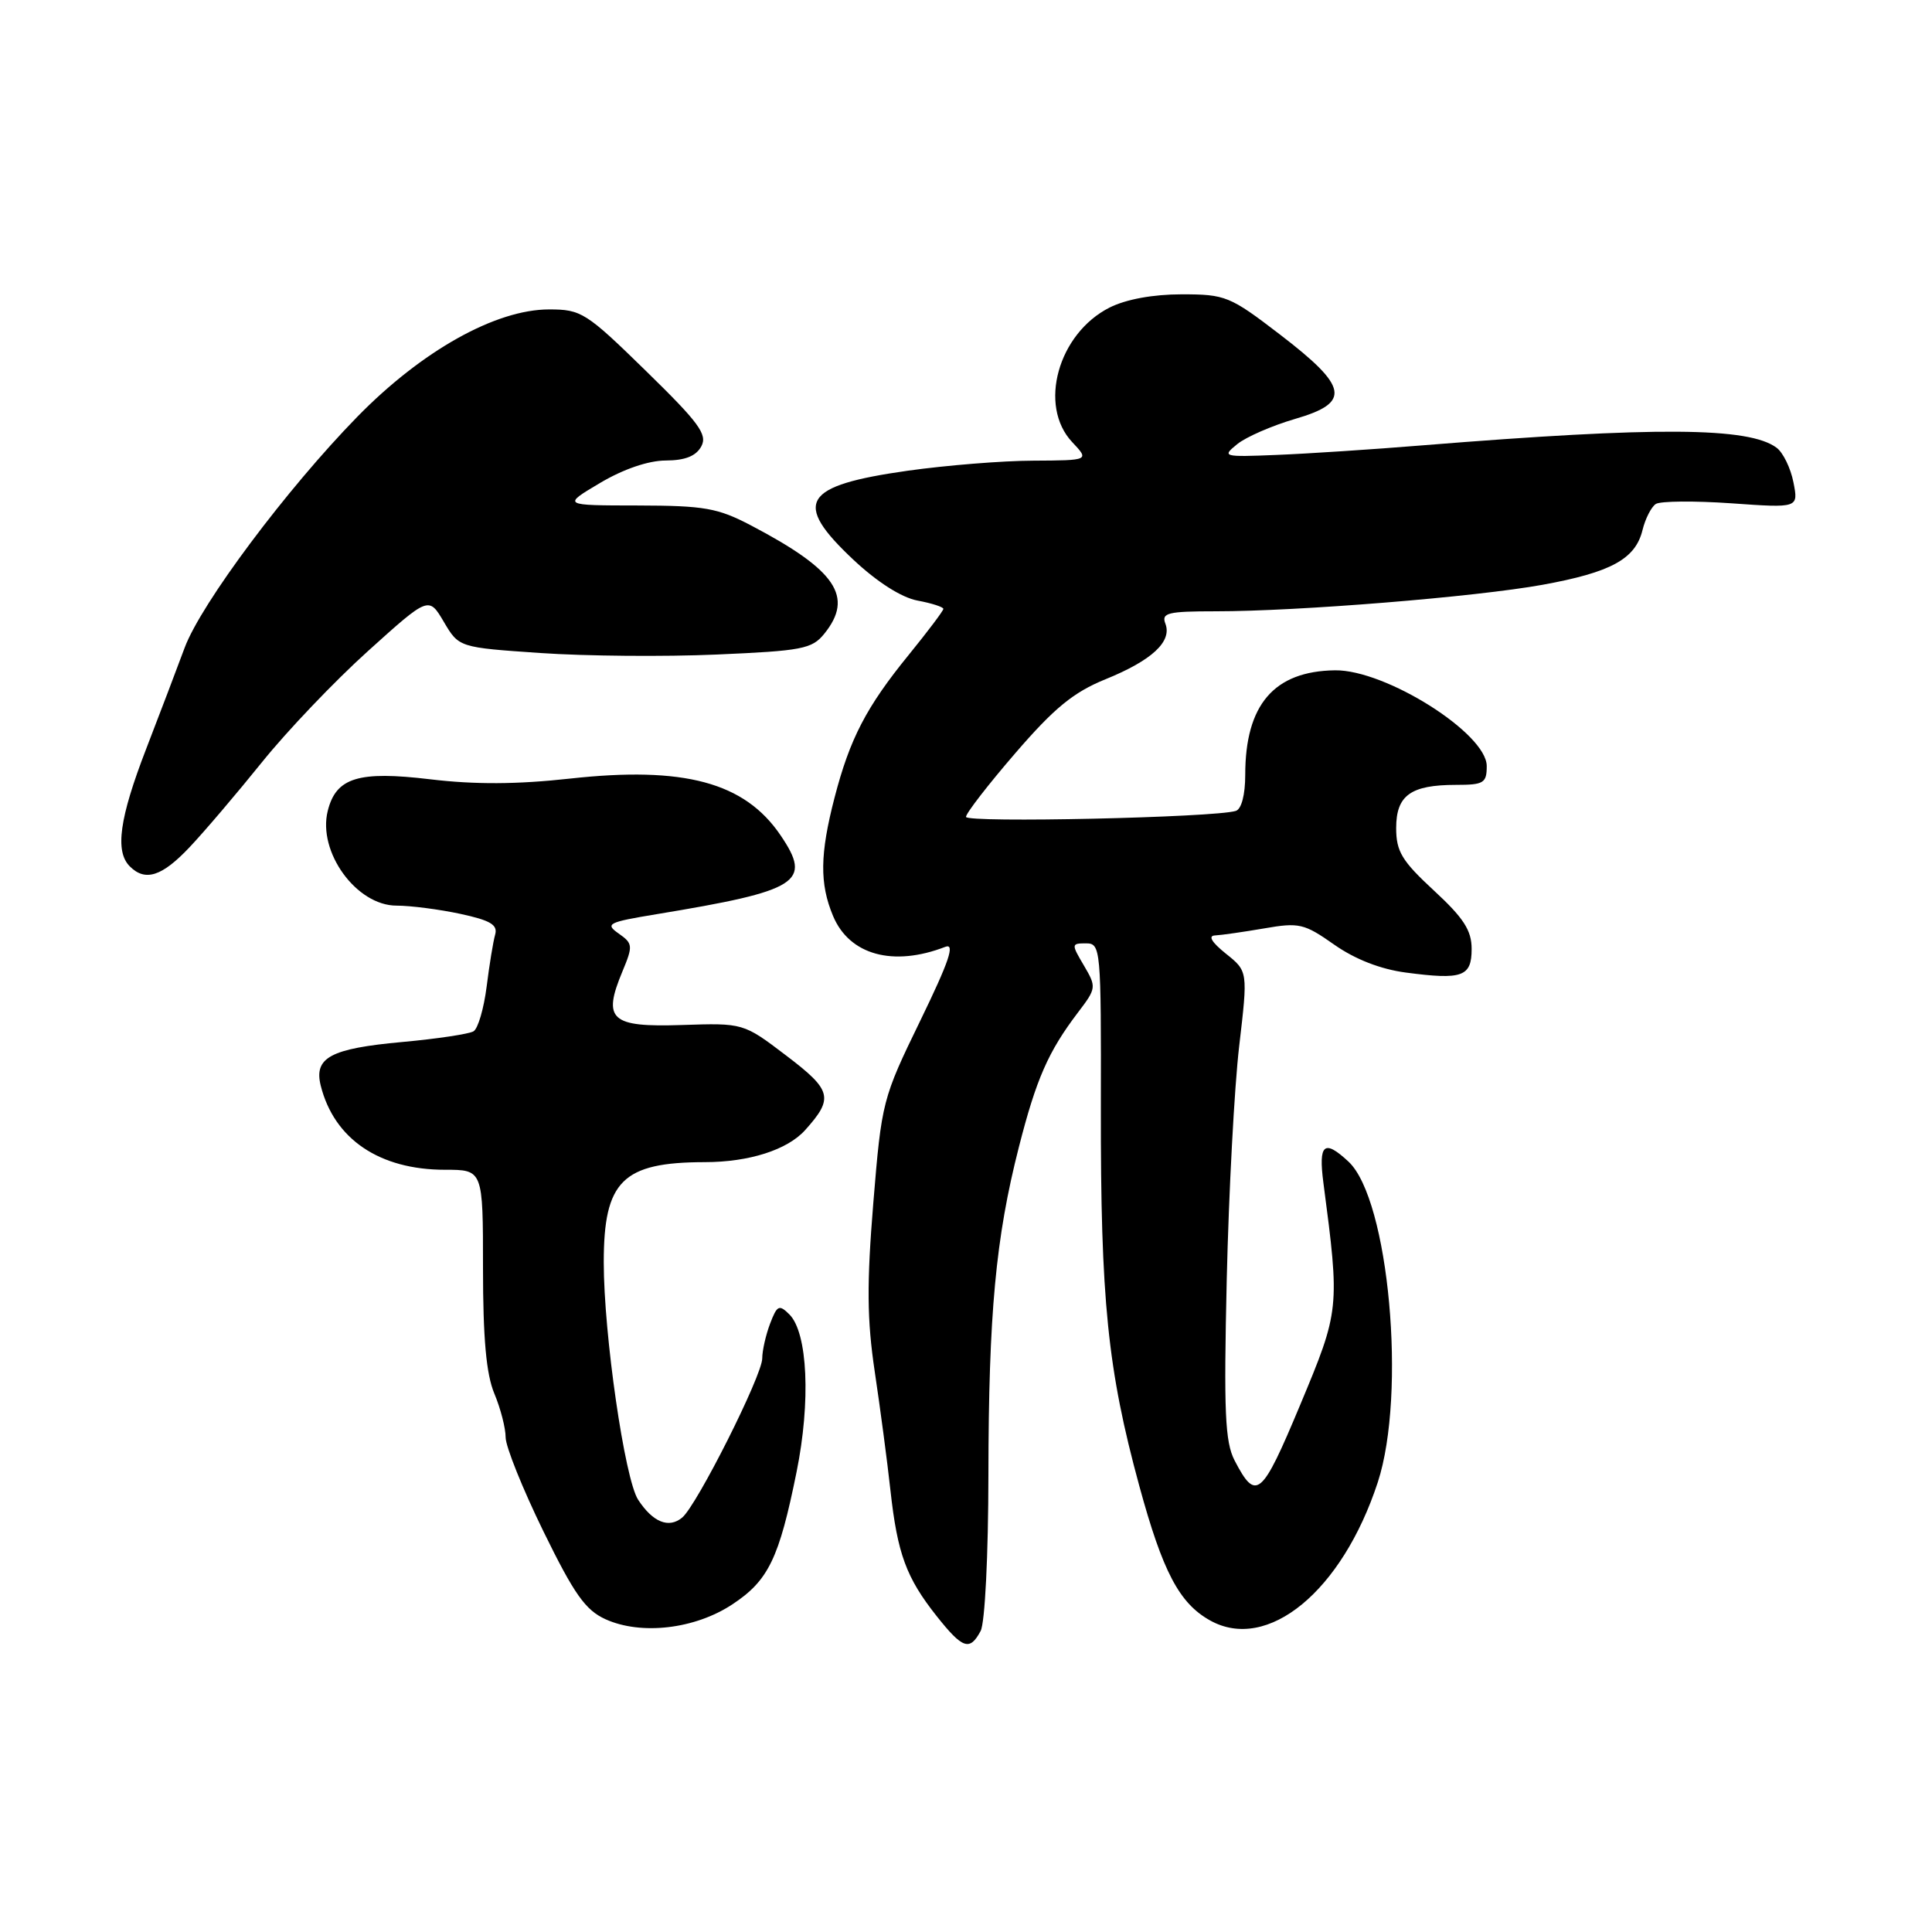 <?xml version="1.0" encoding="UTF-8" standalone="no"?>
<!DOCTYPE svg PUBLIC "-//W3C//DTD SVG 1.1//EN" "http://www.w3.org/Graphics/SVG/1.1/DTD/svg11.dtd" >
<svg xmlns="http://www.w3.org/2000/svg" xmlns:xlink="http://www.w3.org/1999/xlink" version="1.1" viewBox="0 0 256 256">
 <g >
 <path fill="currentColor"
d=" M 129.94 216.11 C 130.51 215.04 130.96 206.09 130.97 195.36 C 131.00 174.06 131.93 164.03 135.01 151.98 C 137.31 142.97 138.90 139.34 142.82 134.18 C 145.29 130.94 145.30 130.79 143.62 127.93 C 141.94 125.09 141.95 125.00 143.90 125.00 C 145.85 125.00 145.91 125.62 145.87 146.75 C 145.83 172.29 146.76 181.46 150.96 196.88 C 154.06 208.25 156.25 212.43 160.33 214.71 C 167.95 218.98 177.83 210.85 182.56 196.42 C 186.39 184.72 184.04 158.91 178.68 153.92 C 175.45 150.91 174.68 151.57 175.36 156.75 C 177.55 173.40 177.52 173.62 172.27 186.18 C 167.17 198.38 166.44 199.00 163.59 193.52 C 162.32 191.06 162.15 187.11 162.55 169.54 C 162.82 157.97 163.56 144.05 164.20 138.60 C 165.36 128.70 165.36 128.70 162.43 126.36 C 160.55 124.85 160.04 123.99 161.00 123.95 C 161.82 123.91 164.75 123.49 167.50 123.02 C 172.14 122.21 172.81 122.37 176.79 125.17 C 179.55 127.11 182.94 128.43 186.29 128.87 C 193.77 129.86 195.00 129.42 195.00 125.74 C 195.00 123.28 193.94 121.64 190.00 118.00 C 185.76 114.08 185.00 112.83 185.00 109.72 C 185.00 105.39 186.92 104.00 192.93 104.00 C 196.60 104.00 197.00 103.76 197.00 101.51 C 197.00 97.18 183.60 88.73 176.89 88.82 C 168.81 88.93 165.00 93.38 165.00 102.68 C 165.00 105.31 164.50 107.22 163.75 107.45 C 160.93 108.33 128.00 109.06 128.00 108.24 C 128.00 107.76 130.95 103.95 134.55 99.78 C 139.70 93.81 142.24 91.73 146.47 90.01 C 152.63 87.51 155.33 85.01 154.42 82.64 C 153.87 81.21 154.72 81.00 161.09 81.00 C 172.04 81.00 195.46 79.10 204.38 77.49 C 213.47 75.84 216.70 74.08 217.64 70.24 C 218.01 68.73 218.80 67.18 219.40 66.78 C 220.01 66.39 224.51 66.35 229.41 66.69 C 238.31 67.32 238.31 67.32 237.64 63.91 C 237.27 62.03 236.27 59.97 235.41 59.33 C 231.74 56.59 219.52 56.51 188.50 59.01 C 181.90 59.55 173.19 60.12 169.15 60.28 C 162.05 60.57 161.88 60.52 163.94 58.85 C 165.11 57.90 168.56 56.40 171.60 55.51 C 179.05 53.35 178.68 51.28 169.58 44.31 C 162.97 39.24 162.38 39.00 156.58 39.00 C 152.78 39.00 149.20 39.66 147.03 40.75 C 140.20 44.20 137.54 53.76 142.07 58.58 C 144.35 61.00 144.35 61.00 136.92 61.04 C 132.84 61.05 125.36 61.66 120.30 62.37 C 106.32 64.35 104.97 66.55 113.08 74.17 C 116.25 77.14 119.45 79.18 121.58 79.58 C 123.46 79.93 125.00 80.43 125.00 80.68 C 125.00 80.93 122.94 83.66 120.43 86.75 C 114.79 93.67 112.61 97.87 110.58 105.70 C 108.64 113.18 108.59 117.08 110.38 121.36 C 112.54 126.54 118.34 128.14 125.26 125.46 C 126.59 124.95 125.76 127.39 121.94 135.25 C 116.93 145.55 116.82 145.96 115.72 159.37 C 114.84 170.14 114.88 174.86 115.91 181.76 C 116.63 186.57 117.57 193.65 117.99 197.50 C 118.92 205.90 120.08 209.05 124.11 214.14 C 127.56 218.49 128.50 218.81 129.94 216.11 Z  M 97.05 212.58 C 101.82 209.43 103.23 206.52 105.55 195.04 C 107.44 185.71 107.03 176.60 104.60 174.17 C 103.24 172.82 102.97 172.95 102.04 175.39 C 101.47 176.90 101.00 178.97 101.00 180.00 C 101.00 182.25 92.34 199.48 90.39 201.09 C 88.62 202.56 86.51 201.71 84.56 198.73 C 82.78 196.02 80.00 176.81 80.00 167.26 C 80.00 156.48 82.49 154.01 93.37 153.99 C 99.24 153.99 104.32 152.37 106.68 149.75 C 110.50 145.50 110.24 144.47 104.18 139.87 C 98.50 135.55 98.50 135.55 90.33 135.82 C 80.92 136.13 79.80 135.12 82.48 128.71 C 83.89 125.32 83.86 125.02 81.98 123.70 C 80.14 122.41 80.55 122.20 86.97 121.14 C 105.94 118.01 107.66 116.91 103.42 110.67 C 98.66 103.66 90.64 101.50 75.50 103.17 C 68.51 103.94 62.94 103.97 57.00 103.26 C 47.49 102.12 44.53 103.03 43.43 107.44 C 42.06 112.88 47.23 120.00 52.54 120.00 C 54.39 120.00 58.19 120.49 60.99 121.09 C 64.98 121.95 65.98 122.54 65.61 123.84 C 65.35 124.75 64.84 127.86 64.48 130.75 C 64.11 133.64 63.34 136.29 62.75 136.65 C 62.17 137.01 57.91 137.65 53.30 138.07 C 43.79 138.94 41.57 140.13 42.50 143.86 C 44.28 150.94 50.28 155.00 58.97 155.00 C 64.00 155.00 64.00 155.00 64.00 168.03 C 64.00 177.35 64.43 182.09 65.50 184.65 C 66.33 186.63 67.00 189.24 67.00 190.46 C 67.00 191.68 69.25 197.27 71.99 202.88 C 76.09 211.26 77.57 213.35 80.24 214.56 C 84.97 216.70 92.10 215.86 97.05 212.58 Z  M 25.13 112.25 C 27.08 110.19 31.39 105.12 34.71 101.00 C 38.02 96.88 44.35 90.24 48.77 86.26 C 56.81 79.01 56.81 79.01 58.81 82.40 C 60.81 85.79 60.81 85.79 71.64 86.53 C 77.59 86.94 88.08 87.03 94.95 86.73 C 106.26 86.24 107.59 85.99 109.21 83.99 C 113.19 79.08 110.80 75.54 99.51 69.62 C 95.10 67.31 93.35 67.00 84.51 66.98 C 74.50 66.97 74.50 66.97 79.50 64.00 C 82.60 62.16 85.91 61.03 88.21 61.02 C 90.80 61.01 92.23 60.43 92.93 59.14 C 93.77 57.57 92.62 56.01 85.58 49.14 C 77.66 41.40 77.02 41.00 72.76 41.00 C 65.69 41.00 55.91 46.47 47.36 55.21 C 38.01 64.77 26.66 79.95 24.47 85.82 C 23.52 88.40 21.22 94.43 19.37 99.23 C 15.82 108.42 15.21 112.81 17.20 114.80 C 19.25 116.85 21.46 116.14 25.13 112.25 Z "/>
</g>
</svg>
